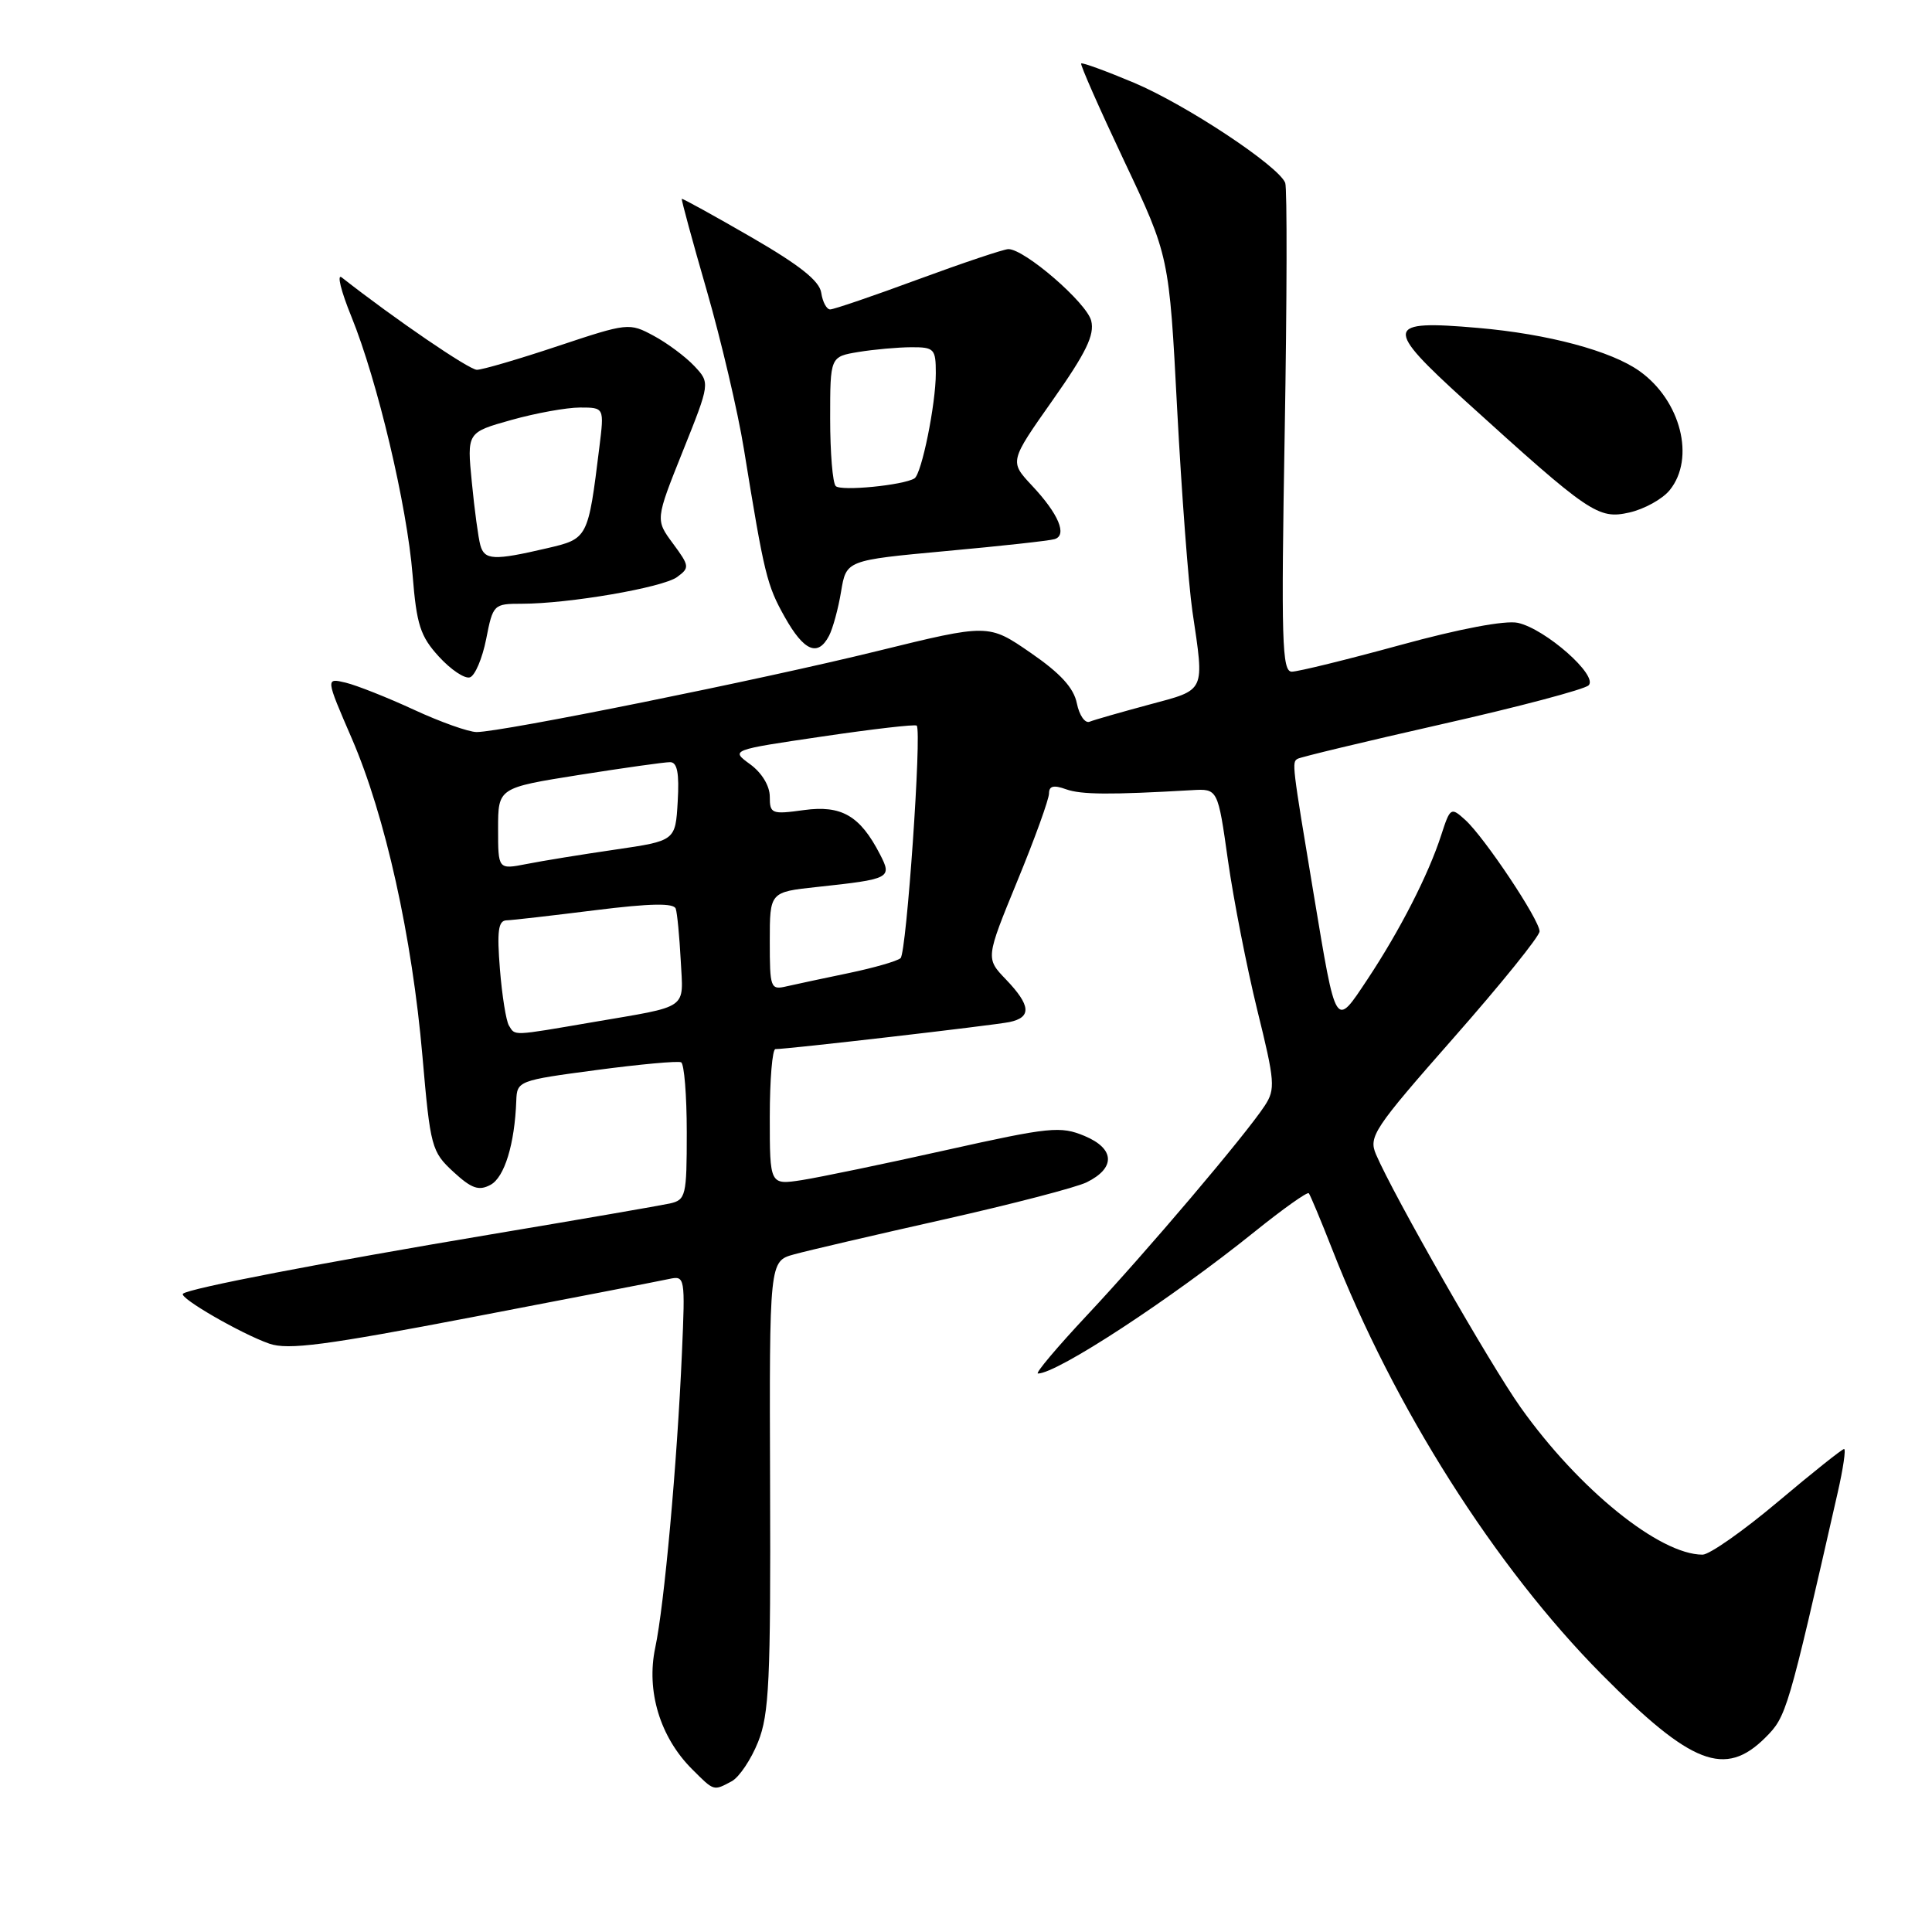 <?xml version="1.0" encoding="UTF-8" standalone="no"?>
<!DOCTYPE svg PUBLIC "-//W3C//DTD SVG 1.1//EN" "http://www.w3.org/Graphics/SVG/1.1/DTD/svg11.dtd" >
<svg xmlns="http://www.w3.org/2000/svg" xmlns:xlink="http://www.w3.org/1999/xlink" version="1.1" viewBox="0 0 256 256">
 <g >
 <path fill="currentColor"
d=" M 96.95 236.03 C 97.94 235.50 99.52 233.15 100.45 230.82 C 101.92 227.15 102.13 222.63 102.04 196.85 C 101.94 167.11 101.94 167.11 105.22 166.21 C 107.02 165.71 115.92 163.64 125.00 161.60 C 134.07 159.56 142.62 157.34 143.99 156.66 C 147.85 154.76 147.73 152.20 143.71 150.52 C 140.52 149.19 139.12 149.33 125.38 152.39 C 117.20 154.22 108.59 156.00 106.25 156.37 C 102.00 157.02 102.00 157.02 102.00 148.01 C 102.00 143.06 102.34 139.00 102.75 139.01 C 104.28 139.03 131.58 135.87 133.75 135.43 C 136.72 134.81 136.59 133.23 133.30 129.79 C 130.60 126.98 130.60 126.98 134.80 116.74 C 137.12 111.11 139.00 105.89 139.00 105.13 C 139.00 104.14 139.62 103.99 141.25 104.58 C 143.27 105.30 147.06 105.33 157.94 104.70 C 161.37 104.50 161.37 104.50 162.71 114.00 C 163.45 119.22 165.20 128.14 166.59 133.82 C 168.94 143.33 169.02 144.32 167.58 146.52 C 165.05 150.38 151.90 165.89 144.06 174.25 C 140.07 178.51 137.13 182.00 137.53 182.00 C 140.08 182.00 155.15 172.14 166.28 163.18 C 170.01 160.18 173.22 157.90 173.42 158.11 C 173.61 158.33 175.00 161.65 176.51 165.50 C 184.69 186.44 198.11 207.62 212.22 221.85 C 224.13 233.86 228.58 235.57 233.93 230.23 C 236.72 227.44 236.88 226.89 243.51 197.75 C 244.23 194.59 244.61 192.00 244.35 192.00 C 244.09 192.00 240.14 195.15 235.57 199.00 C 231.00 202.85 226.51 206.00 225.60 206.00 C 219.90 206.00 209.19 197.33 201.50 186.50 C 197.48 180.85 184.70 158.49 182.33 152.97 C 181.32 150.61 182.01 149.57 192.62 137.51 C 198.88 130.40 204.00 124.06 204.00 123.41 C 204.00 121.89 196.70 110.95 194.15 108.64 C 192.25 106.92 192.16 106.98 190.96 110.68 C 189.27 115.91 185.49 123.29 181.20 129.76 C 176.89 136.24 177.08 136.54 174.07 118.48 C 171.19 101.18 171.17 101.01 171.93 100.55 C 172.29 100.32 180.89 98.26 191.04 95.96 C 201.19 93.67 209.95 91.35 210.50 90.81 C 211.81 89.53 204.78 83.33 201.12 82.53 C 199.48 82.17 193.41 83.31 185.55 85.47 C 178.46 87.41 171.99 89.00 171.17 89.00 C 169.87 89.00 169.75 84.94 170.23 57.25 C 170.53 39.79 170.56 24.93 170.30 24.24 C 169.46 22.02 157.19 13.89 150.25 10.96 C 146.56 9.41 143.41 8.26 143.26 8.41 C 143.11 8.56 145.67 14.37 148.95 21.31 C 154.92 33.93 154.92 33.93 155.98 54.22 C 156.57 65.37 157.48 77.42 158.00 81.00 C 159.60 91.85 159.84 91.33 152.25 93.37 C 148.54 94.37 145.00 95.38 144.38 95.63 C 143.77 95.88 143.01 94.78 142.69 93.20 C 142.28 91.15 140.52 89.22 136.55 86.49 C 130.98 82.65 130.98 82.65 116.24 86.27 C 100.80 90.07 66.50 97.00 63.16 97.00 C 62.10 97.00 58.36 95.67 54.86 94.05 C 51.36 92.43 47.29 90.82 45.82 90.46 C 43.14 89.82 43.14 89.82 46.61 97.84 C 51.05 108.10 54.61 124.12 55.98 140.00 C 57.02 152.00 57.19 152.61 60.07 155.27 C 62.48 157.49 63.44 157.83 64.99 157.00 C 66.85 156.01 68.20 151.59 68.41 145.86 C 68.50 143.23 68.68 143.16 79.00 141.79 C 84.78 141.02 89.84 140.56 90.25 140.76 C 90.66 140.96 91.00 145.13 91.00 150.04 C 91.00 158.48 90.88 158.99 88.75 159.47 C 87.51 159.74 76.83 161.59 65.00 163.57 C 42.81 167.29 24.94 170.73 24.24 171.43 C 23.70 171.97 31.94 176.73 35.68 178.04 C 38.17 178.91 43.10 178.26 62.61 174.52 C 75.75 172.00 87.47 169.73 88.66 169.47 C 90.77 169.02 90.80 169.18 90.36 179.25 C 89.72 193.94 88.02 212.71 86.82 218.34 C 85.61 224.07 87.46 230.18 91.69 234.41 C 94.64 237.36 94.52 237.33 96.95 236.03 Z  M 64.42 84.68 C 65.32 80.09 65.41 80.00 69.13 80.00 C 75.35 80.00 87.81 77.86 89.72 76.46 C 91.40 75.23 91.37 75.00 89.17 72.02 C 86.84 68.87 86.84 68.87 90.47 59.80 C 94.10 50.74 94.10 50.74 92.00 48.50 C 90.84 47.27 88.42 45.46 86.61 44.49 C 83.38 42.75 83.19 42.77 73.91 45.86 C 68.73 47.59 63.91 49.00 63.19 49.00 C 62.16 49.00 52.29 42.26 45.28 36.76 C 44.61 36.24 45.18 38.57 46.56 41.95 C 50.01 50.44 53.93 66.98 54.67 76.18 C 55.20 82.78 55.69 84.31 58.16 87.01 C 59.74 88.74 61.59 89.98 62.27 89.75 C 62.94 89.53 63.91 87.25 64.42 84.68 Z  M 109.85 84.25 C 110.35 83.29 111.08 80.64 111.45 78.37 C 112.14 74.24 112.14 74.24 125.32 73.02 C 132.57 72.36 139.05 71.65 139.73 71.44 C 141.46 70.93 140.27 68.09 136.73 64.33 C 133.76 61.15 133.76 61.15 139.48 53.03 C 143.92 46.72 145.06 44.38 144.59 42.50 C 143.99 40.11 135.75 32.99 133.61 33.01 C 133.00 33.02 127.63 34.82 121.68 37.01 C 115.73 39.21 110.48 41.00 110.00 41.00 C 109.53 41.00 109.00 40.01 108.82 38.80 C 108.59 37.22 105.97 35.14 99.50 31.40 C 94.55 28.54 90.43 26.27 90.34 26.35 C 90.26 26.43 91.74 31.90 93.65 38.50 C 95.55 45.10 97.77 54.55 98.57 59.50 C 101.28 76.20 101.61 77.53 103.99 81.77 C 106.53 86.29 108.37 87.07 109.85 84.25 Z  M 221.25 64.94 C 224.66 60.73 222.72 53.07 217.24 49.17 C 213.48 46.49 205.11 44.25 195.85 43.45 C 183.47 42.37 183.31 43.27 194.17 53.13 C 210.65 68.08 211.76 68.84 215.90 67.91 C 217.88 67.46 220.29 66.13 221.25 64.94 Z  M 67.44 135.90 C 67.06 135.29 66.52 131.91 66.24 128.40 C 65.84 123.38 66.02 121.99 67.11 121.95 C 67.88 121.93 73.15 121.32 78.84 120.61 C 86.22 119.69 89.29 119.64 89.54 120.41 C 89.74 121.01 90.03 124.09 90.20 127.26 C 90.54 133.88 91.47 133.23 78.50 135.45 C 67.75 137.29 68.29 137.27 67.44 135.90 Z  M 102.00 124.71 C 102.00 118.20 102.00 118.20 108.25 117.53 C 118.01 116.48 118.24 116.36 116.59 113.18 C 113.96 108.08 111.50 106.66 106.52 107.34 C 102.24 107.93 102.00 107.83 102.00 105.56 C 102.00 104.14 100.95 102.40 99.40 101.27 C 96.80 99.38 96.80 99.38 108.96 97.59 C 115.65 96.60 121.28 95.95 121.47 96.15 C 122.16 96.87 120.12 126.27 119.33 126.96 C 118.87 127.36 115.80 128.24 112.50 128.93 C 109.20 129.61 105.49 130.41 104.25 130.69 C 102.09 131.20 102.00 130.95 102.00 124.71 Z  M 66.00 109.81 C 66.00 104.39 66.00 104.39 76.75 102.68 C 82.66 101.75 88.09 100.98 88.80 100.99 C 89.74 101.00 90.02 102.45 89.80 106.20 C 89.50 111.41 89.50 111.41 81.50 112.58 C 77.10 113.22 71.81 114.08 69.75 114.49 C 66.00 115.22 66.00 115.22 66.00 109.81 Z  M 63.65 72.25 C 63.38 71.29 62.87 67.53 62.52 63.90 C 61.87 57.30 61.87 57.30 67.75 55.65 C 70.99 54.74 75.08 54.00 76.85 54.00 C 80.07 54.00 80.07 54.00 79.42 59.25 C 77.92 71.38 77.92 71.38 72.46 72.65 C 65.44 74.29 64.20 74.23 63.65 72.25 Z  M 110.74 64.41 C 110.33 64.00 110.00 59.98 110.00 55.46 C 110.00 47.26 110.00 47.26 113.75 46.64 C 115.81 46.30 118.96 46.02 120.75 46.01 C 123.79 46.00 124.00 46.22 124.00 49.45 C 124.00 53.55 122.12 62.81 121.17 63.39 C 119.69 64.30 111.44 65.11 110.74 64.41 Z "/>
</g>
</svg>